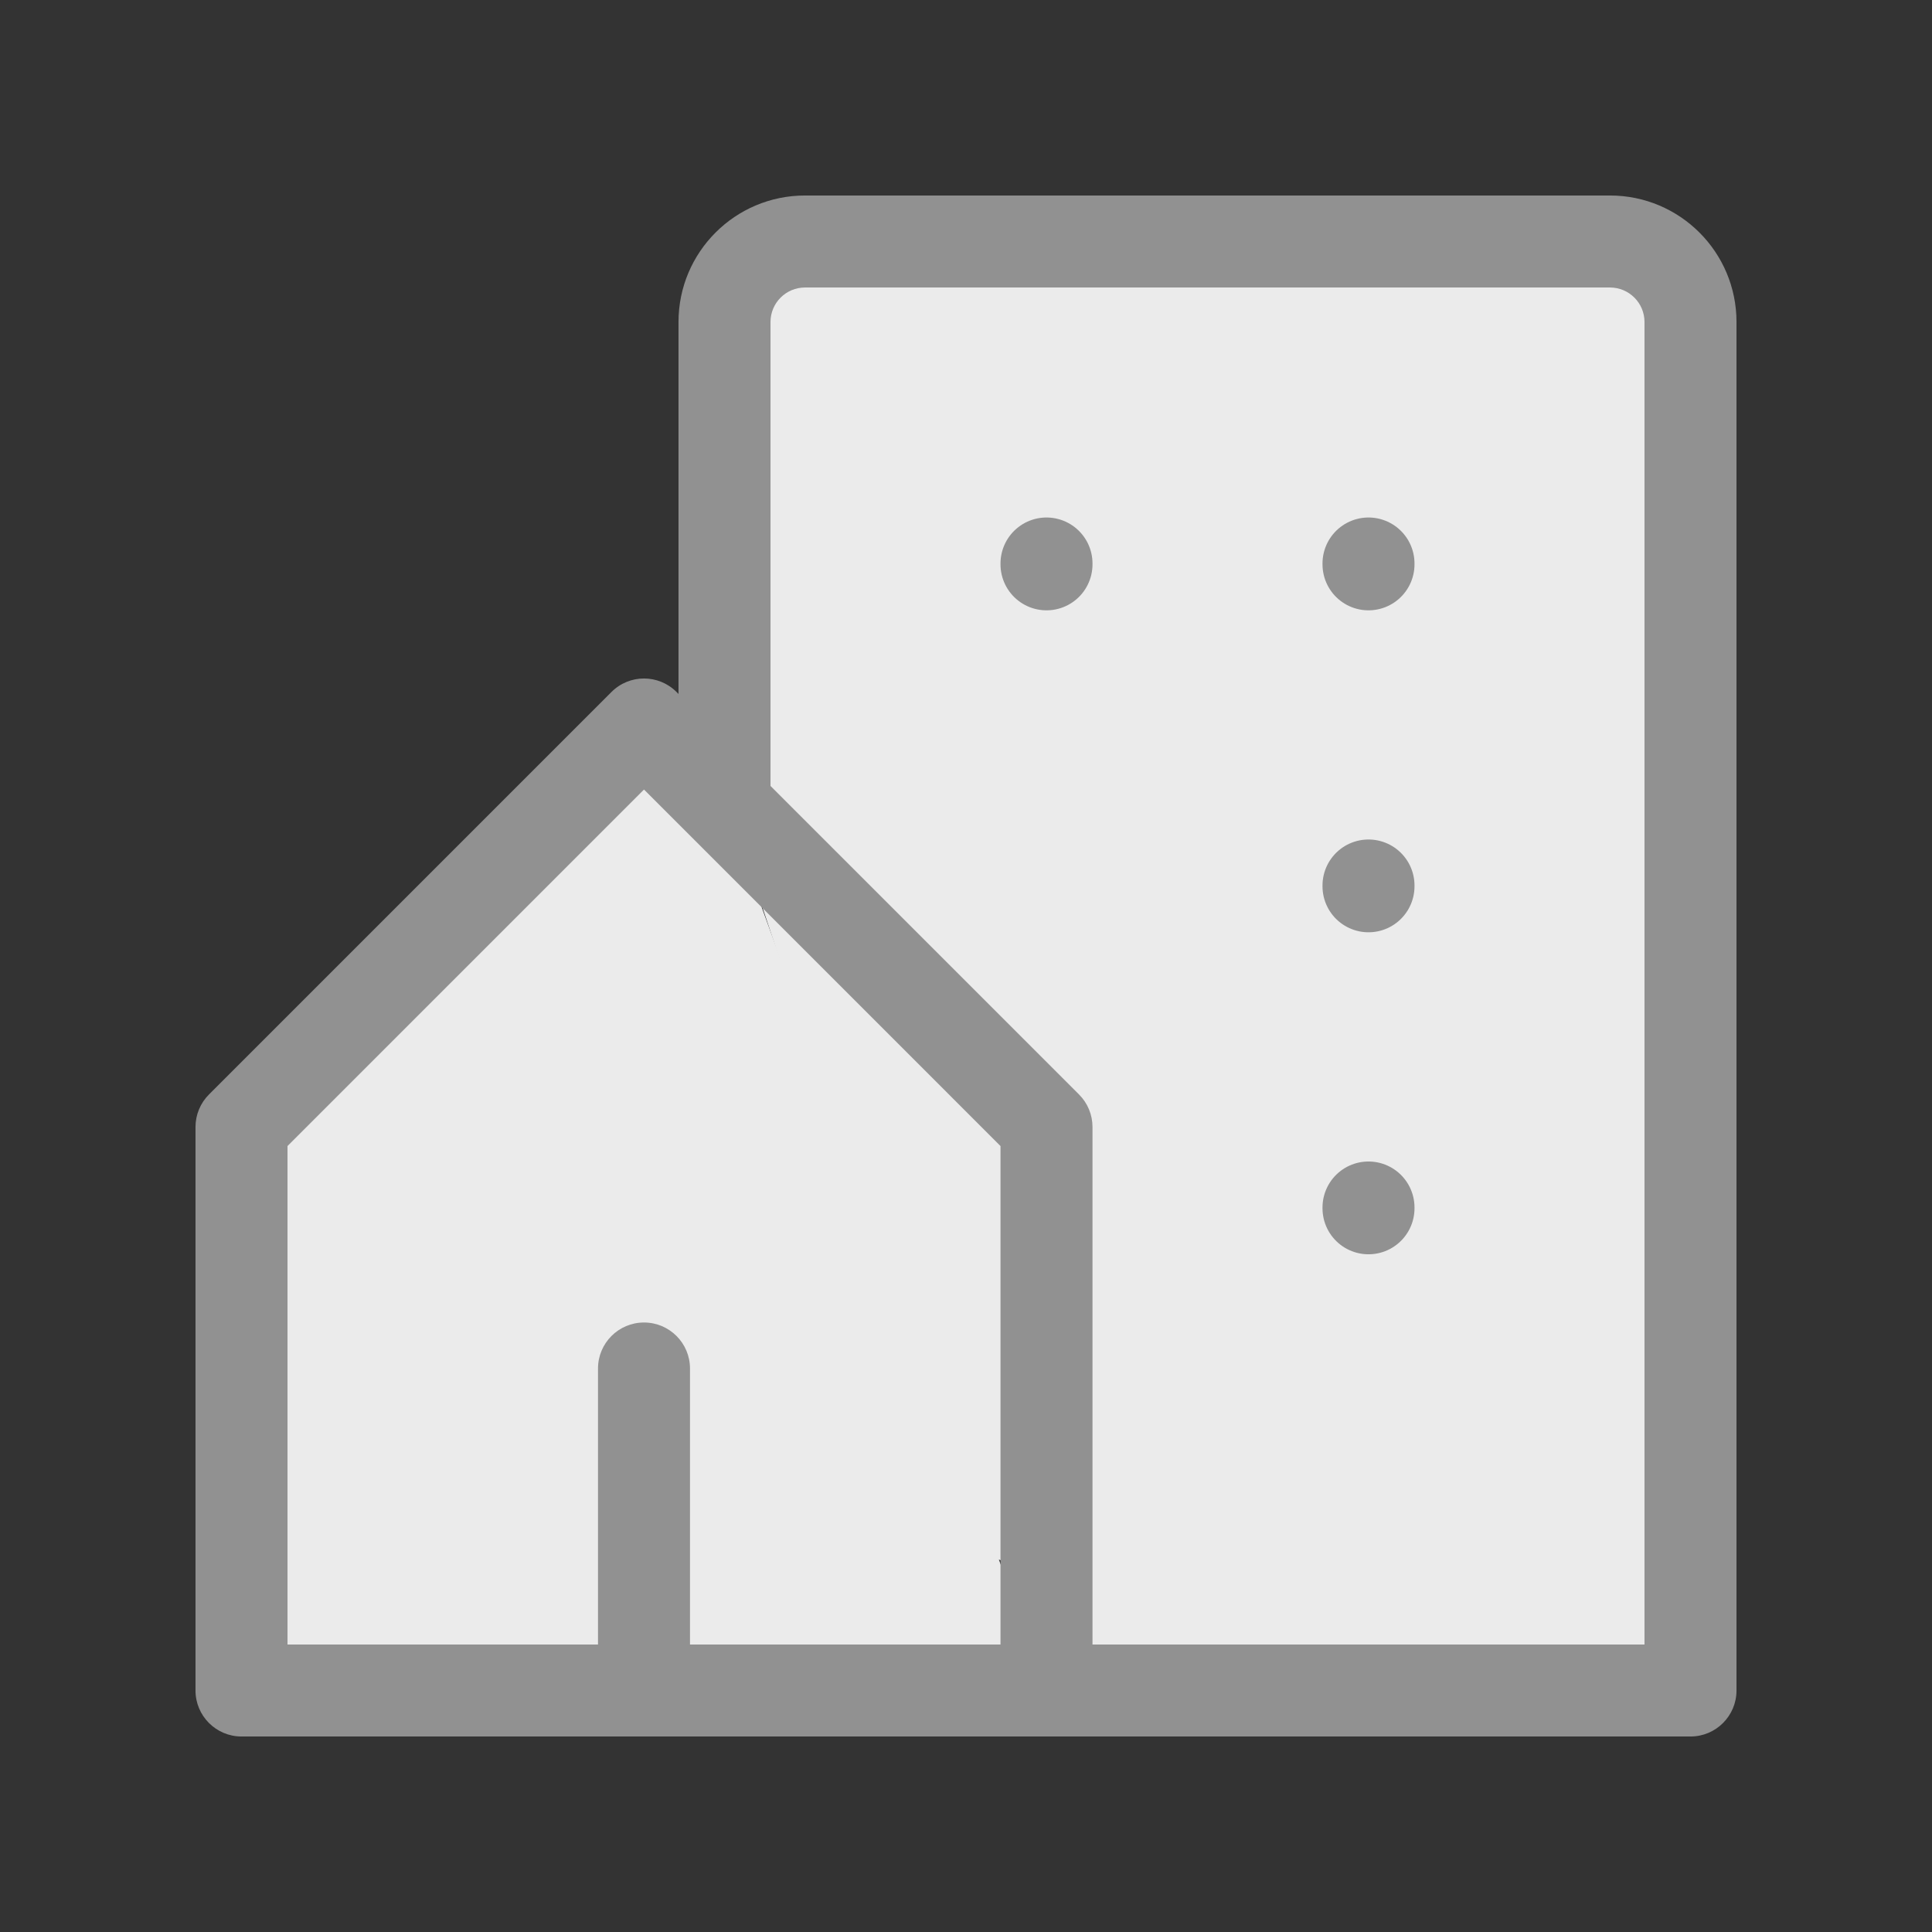 <svg width="42" height="42" viewBox="0 0 42 42" fill="none" xmlns="http://www.w3.org/2000/svg">
<rect x="0" y="0" width="42" height="42" fill="#333333" stroke="none"/>
<path d="M22 25L16.5 19.5L19 27L17.5 32.5L22 34V25Z" fill="#EBEBEB"/>
<path fill-rule="evenodd" clip-rule="evenodd" d="M14 15.75L22.75 24.5V36.75H14V29.75M14 36.75H5.25V24.5L14 15.75M15.75 17.5V7C15.75 6.034 16.534 5.25 17.5 5.25H35C35.967 5.25 36.75 6.034 36.75 7V36.75H22.75" fill="#EBEBEB"/>
<path d="M14.707 15.043C14.317 14.652 13.683 14.652 13.293 15.043C12.902 15.433 12.902 16.067 13.293 16.457L14.707 15.043ZM22.75 24.5H23.75C23.75 24.235 23.645 23.98 23.457 23.793L22.75 24.5ZM22.75 36.75V37.75C23.302 37.75 23.75 37.302 23.75 36.75H22.75ZM14 36.75H13C13 37.302 13.448 37.75 14 37.75V36.75ZM15 29.75C15 29.198 14.552 28.75 14 28.75C13.448 28.75 13 29.198 13 29.75H15ZM14 37.75C14.552 37.75 15 37.302 15 36.75C15 36.198 14.552 35.75 14 35.75V37.75ZM5.25 36.75H4.25C4.25 37.302 4.698 37.75 5.25 37.75V36.75ZM5.25 24.5L4.543 23.793C4.355 23.98 4.25 24.235 4.25 24.5H5.25ZM14.707 16.457C15.098 16.067 15.098 15.433 14.707 15.043C14.317 14.652 13.683 14.652 13.293 15.043L14.707 16.457ZM14.75 17.5C14.75 18.052 15.198 18.5 15.75 18.5C16.302 18.5 16.75 18.052 16.75 17.5H14.75ZM36.75 36.75V37.75C37.302 37.75 37.75 37.302 37.75 36.75H36.75ZM22.75 35.75C22.198 35.75 21.75 36.198 21.75 36.75C21.75 37.302 22.198 37.75 22.75 37.75V35.75ZM13.293 16.457L22.043 25.207L23.457 23.793L14.707 15.043L13.293 16.457ZM21.75 24.5V36.75H23.75V24.5H21.75ZM22.75 35.75H14V37.75H22.75V35.75ZM15 36.75V29.75H13V36.75H15ZM14 35.75H5.25V37.75H14V35.75ZM6.25 36.75V24.5H4.25V36.75H6.25ZM5.957 25.207L14.707 16.457L13.293 15.043L4.543 23.793L5.957 25.207ZM16.75 17.5V7H14.75V17.5H16.75ZM16.75 7C16.75 6.586 17.086 6.25 17.5 6.25V4.25C15.981 4.25 14.75 5.481 14.75 7H16.75ZM17.5 6.25H35V4.25H17.5V6.25ZM35 6.25C35.414 6.25 35.75 6.586 35.75 7H37.75C37.75 5.481 36.519 4.25 35 4.25V6.25ZM35.75 7V36.75H37.75V7H35.75ZM36.75 35.75H22.75V37.75H36.75V35.75Z" fill="#919191"/>
<path d="M22.75 12.25V12.268" stroke="#919191" stroke-width="2" stroke-linecap="round" stroke-linejoin="round"/>
<path d="M29.75 12.25V12.268" stroke="#919191" stroke-width="2" stroke-linecap="round" stroke-linejoin="round"/>
<path d="M29.75 19.25V19.267" stroke="#919191" stroke-width="2" stroke-linecap="round" stroke-linejoin="round"/>
<path d="M29.75 26.25V26.267" stroke="#919191" stroke-width="2" stroke-linecap="round" stroke-linejoin="round"/>
</svg>
